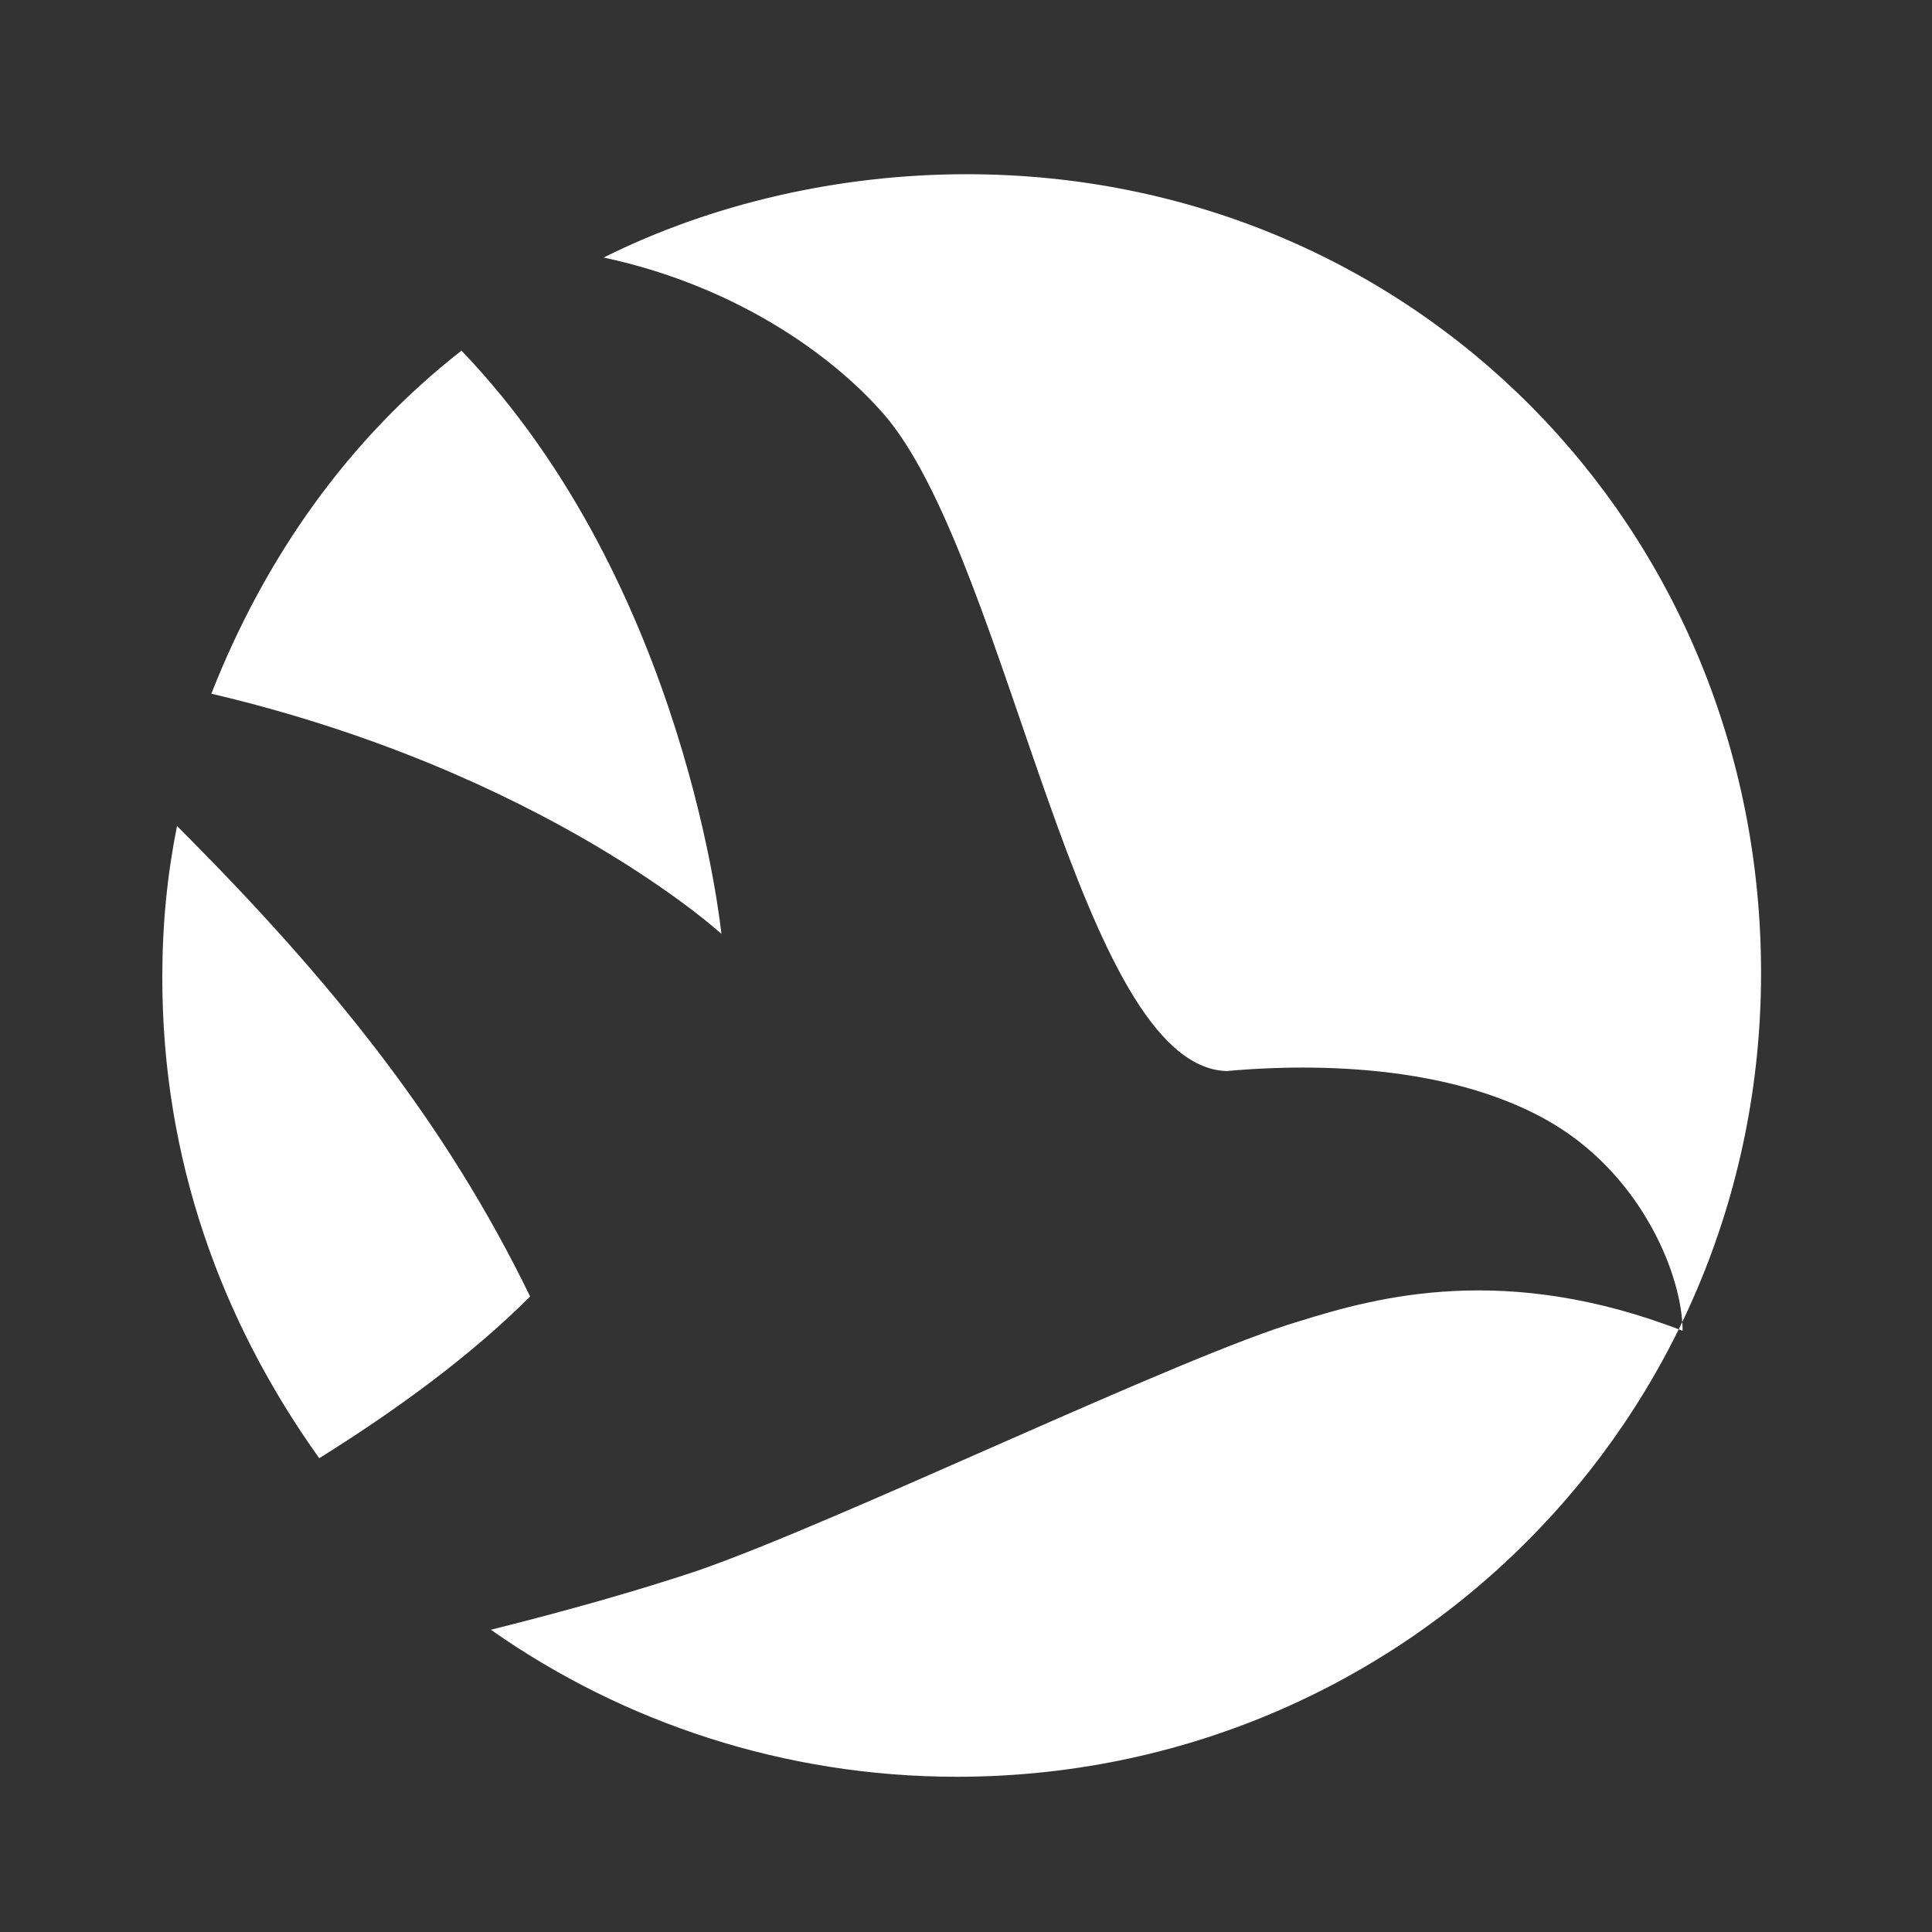 <?xml version="1.0" encoding="UTF-8" standalone="no"?>
<svg
   version="1.0"
   width="38pt"
   height="38pt"
   viewBox="0 0 172 172"
   preserveAspectRatio="xMidYMid meet"
   id="svg35"
   sodipodi:docname="logo-slc.svg"
   inkscape:version="1.1.1 (3bf5ae0d25, 2021-09-20)"
   xmlns:inkscape="http://www.inkscape.org/namespaces/inkscape"
   xmlns:sodipodi="http://sodipodi.sourceforge.net/DTD/sodipodi-0.dtd"
   xmlns="http://www.w3.org/2000/svg"
   xmlns:svg="http://www.w3.org/2000/svg">
  <rect x="0" y="0" width="172" height="172" fill="#333333" stroke="none"/>
  <defs
     id="defs39" />
  <sodipodi:namedview
     id="namedview37"
     pagecolor="#ffffff"
     bordercolor="#666666"
     borderopacity="1.0"
     inkscape:pageshadow="2"
     inkscape:pageopacity="0.0"
     inkscape:pagecheckerboard="0"
     inkscape:document-units="pt"
     showgrid="false"
     showguides="false"
     inkscape:zoom="11.042763"
     inkscape:cx="81.954127"
     inkscape:cy="40.252607"
     inkscape:window-width="2560"
     inkscape:window-height="1369"
     inkscape:window-x="-8"
     inkscape:window-y="-8"
     inkscape:window-maximized="1"
     inkscape:current-layer="svg35" />
  <g
     id="bleu"
     transform="matrix(4.366,0,0,4.363,3.098,4.166)"
     style="fill:#ffffff">
    <g
       id="Bird_2_"
       style="fill:#ffffff">
      <path
         class="st0"
         d="m 2.9,15.9 c -0.2,1 -0.3,2 -0.3,3.1 0,3.7 1.2,7 3.2,9.8 1.6,-1 3.1,-2.1 4.3,-3.3 C 8.4,22 6.1,19.1 2.9,15.9 Z"
         id="path17"
         style="fill:#ffffff" />
      <path
         class="st0"
         d="M 8.7,6.2 C 6.4,8 4.7,10.4 3.6,13.2 10.4,14.8 14,18.1 14,18.1 14,18.1 13.3,11 8.7,6.2 Z"
         id="path19"
         style="fill:#ffffff" />
      <path
         class="st0"
         d="m 19,2.6 c -2.6,0 -5.2,0.6 -7.4,1.7 2.8,0.6 4.8,2.1 5.8,3.3 2.5,3.1 3.9,13.2 6.9,13.3 1.1,-0.1 4.4,-0.3 6.7,1.1 1.8,1.1 2.6,3.1 2.6,4.2 -3.6,-1.4 -6.2,-0.7 -7.8,-0.2 -2.4,0.7 -9.4,4.1 -12.3,5.1 -1.2,0.4 -2.6,0.8 -4.2,1.2 2.7,1.9 6,3 9.5,3 9.1,0 16.4,-7.3 16.4,-16.4 C 35.2,9.8 28.1,2.6 19,2.6 Z"
         id="path21"
         style="fill:#ffffff" />
    </g>
  </g>
</svg>

